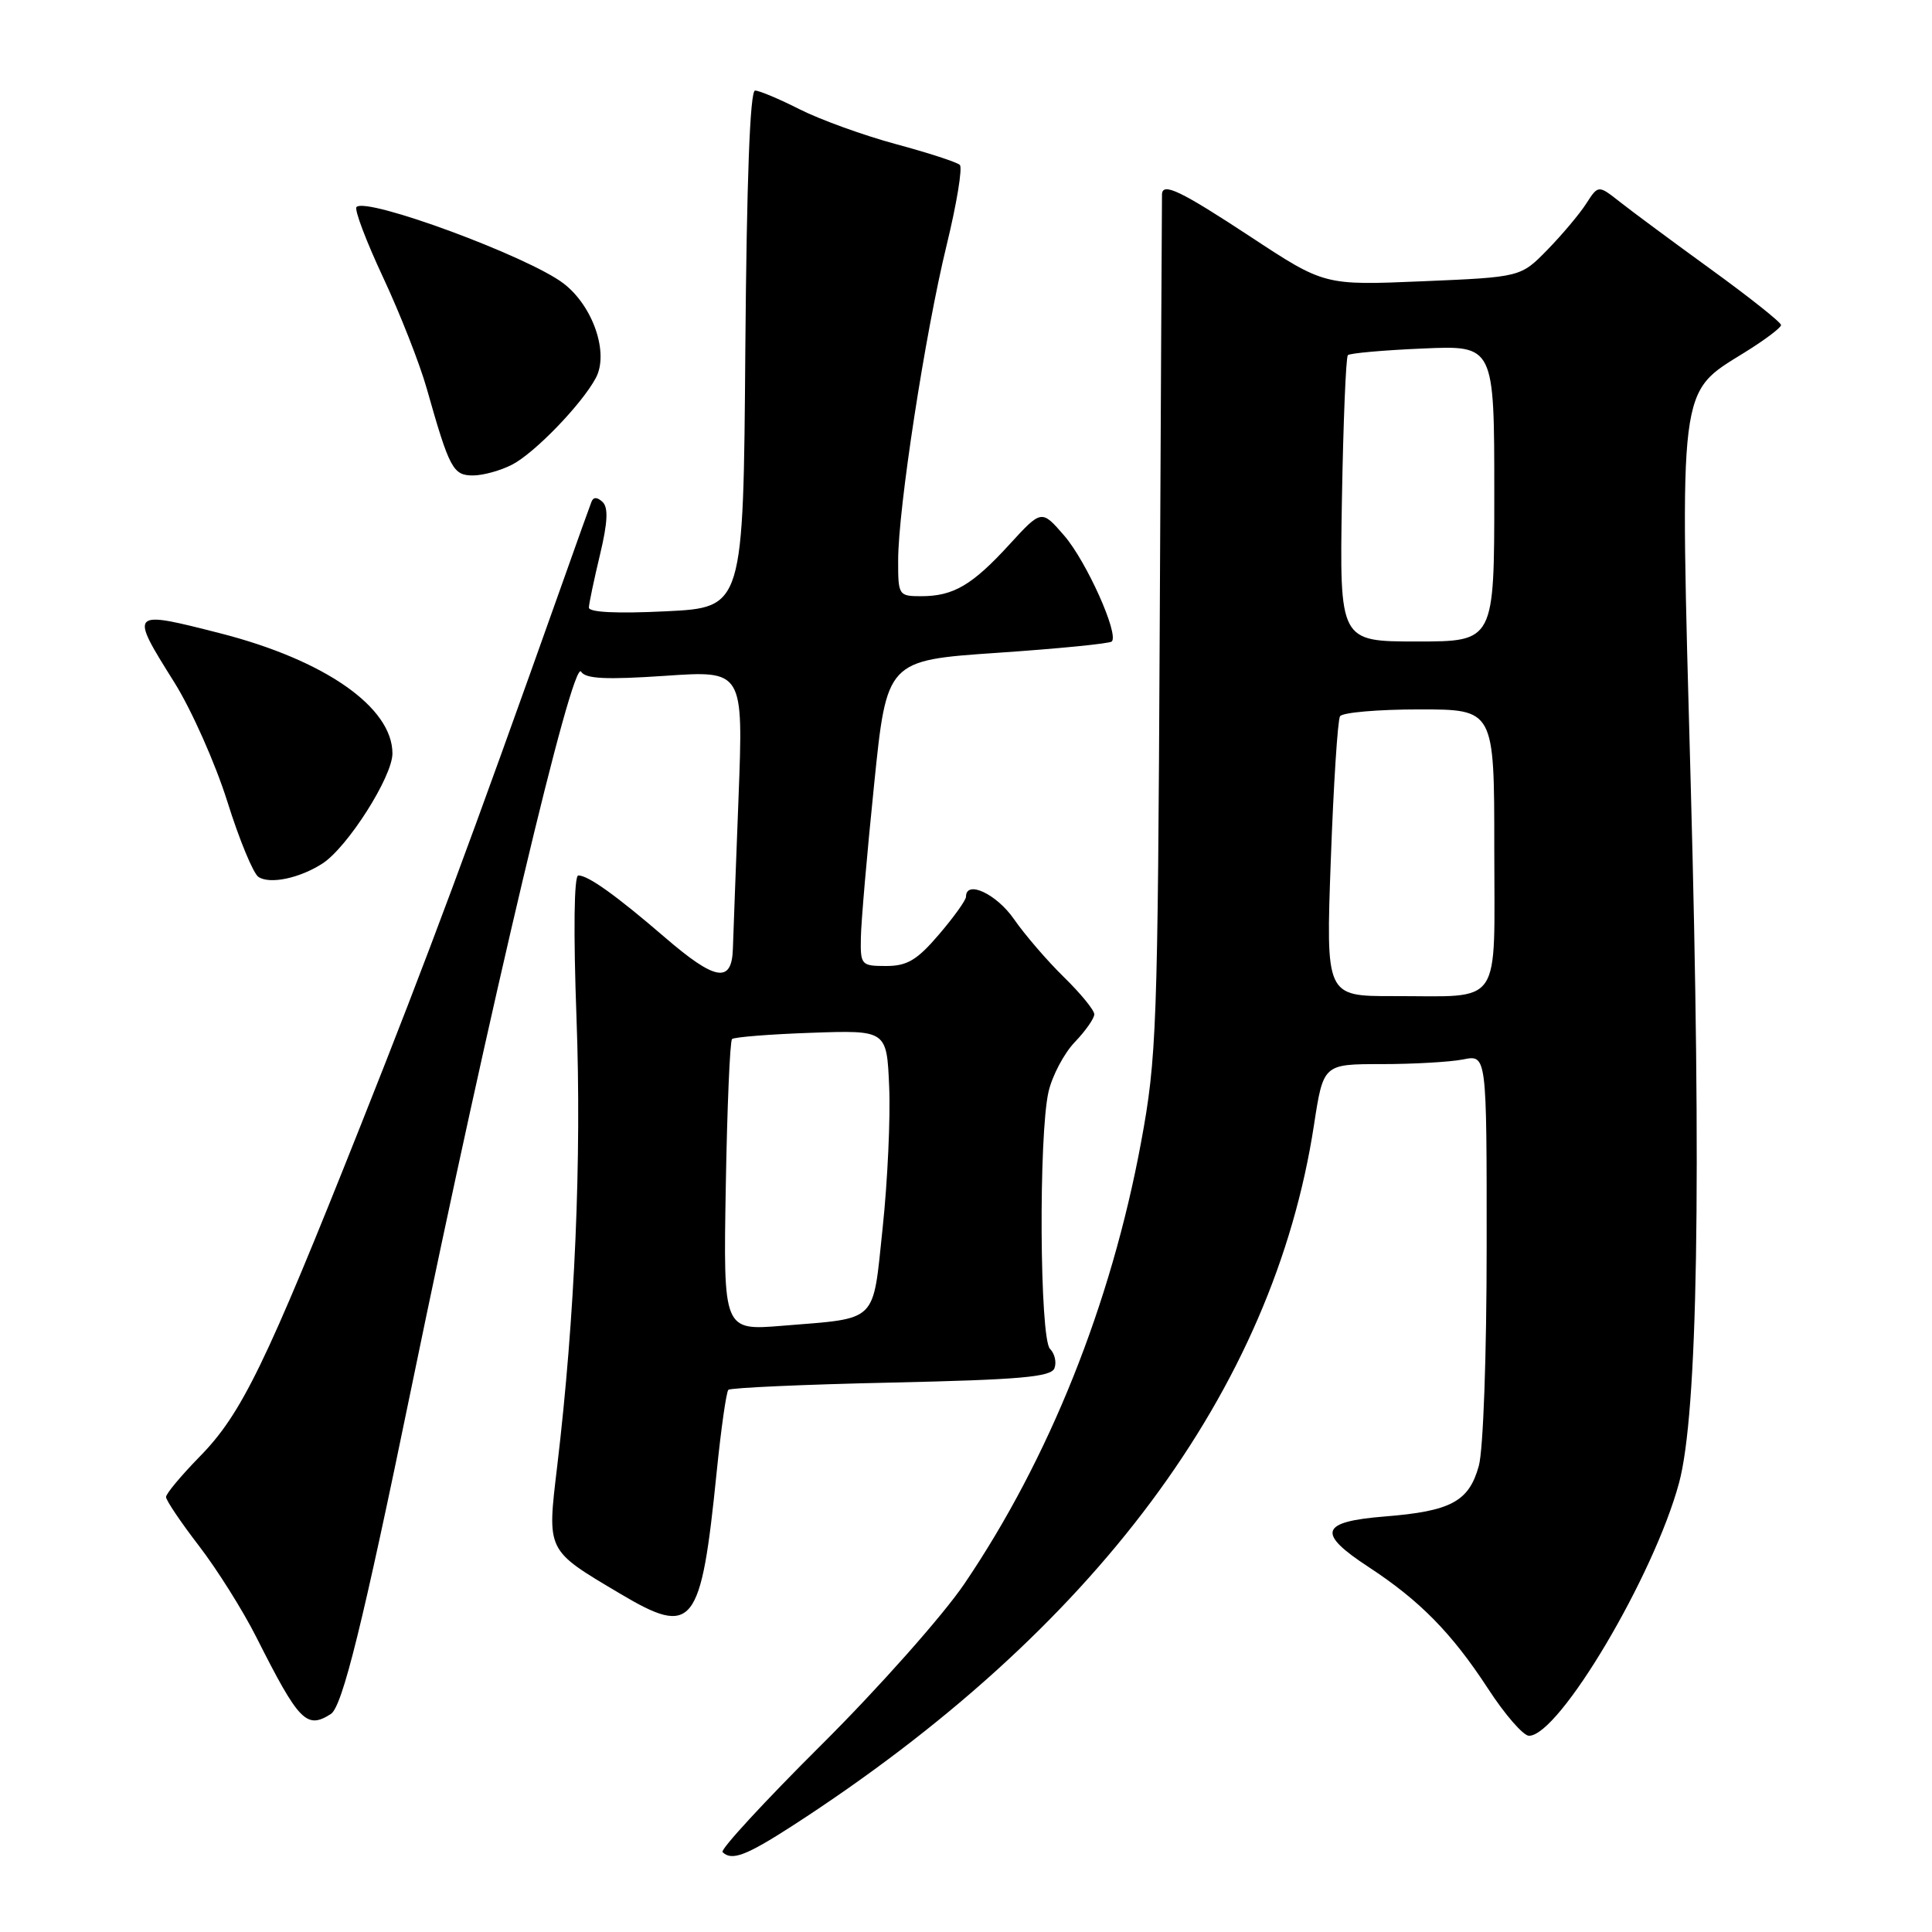 <?xml version="1.0" encoding="UTF-8" standalone="no"?>
<!DOCTYPE svg PUBLIC "-//W3C//DTD SVG 1.1//EN" "http://www.w3.org/Graphics/SVG/1.1/DTD/svg11.dtd" >
<svg xmlns="http://www.w3.org/2000/svg" xmlns:xlink="http://www.w3.org/1999/xlink" version="1.1" viewBox="0 0 256 256">
 <g >
 <path fill="currentColor"
d=" M 104.98 241.94 C 145.00 216.07 168.74 184.18 174.11 149.06 C 175.35 141.00 175.35 141.00 183.05 141.00 C 187.28 141.00 192.16 140.72 193.88 140.38 C 197.00 139.75 197.00 139.75 196.99 165.12 C 196.99 179.58 196.54 192.11 195.95 194.24 C 194.64 198.96 192.27 200.24 183.50 200.94 C 174.90 201.63 174.43 203.12 181.38 207.66 C 188.14 212.09 192.37 216.40 197.15 223.72 C 199.39 227.18 201.85 230.00 202.60 230.00 C 206.59 230.00 219.15 208.83 222.48 196.50 C 224.96 187.32 225.47 156.85 224.03 103.93 C 222.57 50.29 222.33 52.20 231.19 46.69 C 233.84 45.05 236.00 43.42 236.00 43.07 C 236.00 42.72 231.84 39.41 226.75 35.72 C 221.66 32.03 216.21 27.99 214.64 26.75 C 211.78 24.50 211.78 24.50 210.17 27.00 C 209.28 28.38 206.97 31.12 205.03 33.11 C 201.50 36.72 201.50 36.72 188.50 37.27 C 175.50 37.82 175.50 37.82 165.76 31.41 C 156.41 25.26 154.03 24.12 153.97 25.75 C 153.96 26.16 153.82 51.92 153.67 83.00 C 153.41 136.33 153.27 140.17 151.19 151.40 C 147.22 172.80 139.01 193.31 127.78 209.87 C 124.93 214.07 116.43 223.65 108.88 231.16 C 101.33 238.67 95.42 245.08 95.74 245.41 C 96.95 246.61 98.84 245.90 104.98 241.94 Z  M 43.83 227.12 C 45.36 226.16 48.07 215.19 54.55 183.70 C 65.04 132.76 75.86 87.15 77.00 89.00 C 77.59 89.95 80.29 90.08 88.14 89.55 C 98.50 88.84 98.50 88.84 97.86 105.67 C 97.50 114.93 97.17 123.96 97.11 125.75 C 96.96 130.34 94.77 129.96 88.08 124.19 C 81.63 118.64 77.94 116.00 76.63 116.00 C 76.06 116.00 75.97 123.43 76.39 134.90 C 77.08 153.55 76.18 174.52 73.84 194.21 C 72.48 205.65 72.32 205.32 82.17 211.17 C 91.86 216.93 92.88 215.63 94.96 195.08 C 95.54 189.34 96.24 184.43 96.51 184.16 C 96.78 183.89 106.49 183.45 118.09 183.20 C 135.14 182.82 139.27 182.46 139.72 181.30 C 140.02 180.51 139.76 179.36 139.13 178.73 C 137.76 177.36 137.61 150.40 138.94 144.64 C 139.44 142.51 141.00 139.56 142.42 138.08 C 143.84 136.60 145.00 134.94 145.00 134.40 C 145.00 133.85 143.19 131.64 140.99 129.49 C 138.78 127.33 135.79 123.86 134.35 121.78 C 132.04 118.45 128.00 116.56 128.00 118.82 C 128.00 119.27 126.39 121.52 124.42 123.82 C 121.52 127.22 120.20 128.00 117.42 128.00 C 114.12 128.00 114.00 127.87 114.07 124.25 C 114.10 122.19 114.89 113.08 115.82 104.00 C 117.50 87.50 117.50 87.50 132.17 86.50 C 140.24 85.95 147.05 85.28 147.32 85.00 C 148.28 84.00 143.95 74.37 141.02 70.98 C 138.01 67.50 138.01 67.50 133.75 72.15 C 128.83 77.53 126.33 79.00 122.07 79.00 C 119.07 79.00 119.00 78.88 119.01 74.25 C 119.01 67.40 122.59 44.15 125.43 32.50 C 126.77 27.00 127.56 22.21 127.18 21.85 C 126.81 21.49 122.99 20.25 118.69 19.09 C 114.40 17.93 108.67 15.85 105.97 14.49 C 103.27 13.12 100.61 12.00 100.05 12.00 C 99.38 12.00 98.94 23.81 98.76 46.25 C 98.50 80.50 98.50 80.50 88.25 81.00 C 81.73 81.32 78.01 81.14 78.03 80.50 C 78.05 79.95 78.71 76.81 79.50 73.51 C 80.53 69.21 80.62 67.24 79.84 66.51 C 79.12 65.84 78.62 65.84 78.37 66.50 C 78.15 67.05 76.46 71.78 74.61 77.00 C 62.16 112.05 56.81 126.44 47.84 149.00 C 35.19 180.83 32.02 187.35 26.44 193.03 C 24.00 195.53 22.00 197.92 22.00 198.36 C 22.00 198.80 23.96 201.71 26.36 204.83 C 28.76 207.95 32.20 213.42 34.00 217.00 C 39.61 228.12 40.62 229.16 43.83 227.12 Z  M 42.73 114.42 C 46.05 112.27 52.00 102.92 52.00 99.84 C 52.00 93.72 43.05 87.47 29.24 83.93 C 17.14 80.84 17.11 80.87 23.12 90.45 C 25.38 94.07 28.53 101.15 30.12 106.20 C 31.70 111.25 33.56 115.75 34.25 116.20 C 35.77 117.20 39.71 116.37 42.73 114.42 Z  M 67.87 61.56 C 70.84 60.03 77.11 53.54 78.95 50.08 C 80.72 46.79 78.58 40.54 74.66 37.55 C 69.96 33.97 48.59 26.08 47.24 27.43 C 46.92 27.74 48.51 31.94 50.76 36.75 C 53.01 41.56 55.62 48.20 56.55 51.50 C 59.55 62.10 60.03 63.00 62.67 63.00 C 64.01 63.00 66.35 62.35 67.87 61.56 Z  M 176.34 113.91 C 176.70 103.96 177.25 95.41 177.56 94.91 C 177.87 94.41 182.59 94.00 188.06 94.00 C 198.00 94.00 198.00 94.00 198.00 112.38 C 198.00 133.82 199.27 131.96 184.59 131.99 C 175.68 132.00 175.68 132.00 176.34 113.91 Z  M 177.81 66.27 C 177.99 55.97 178.34 47.32 178.60 47.06 C 178.86 46.80 183.34 46.40 188.54 46.18 C 198.00 45.76 198.00 45.76 198.00 65.38 C 198.00 85.00 198.00 85.00 187.75 85.00 C 177.50 85.00 177.50 85.00 177.81 66.27 Z  M 96.17 157.24 C 96.35 146.75 96.72 137.95 97.00 137.68 C 97.28 137.42 102.00 137.04 107.50 136.85 C 117.50 136.50 117.50 136.50 117.82 144.00 C 118.00 148.12 117.61 156.52 116.96 162.66 C 115.60 175.48 116.49 174.62 103.67 175.67 C 95.84 176.31 95.84 176.31 96.17 157.24 Z "/>
</g>
</svg>